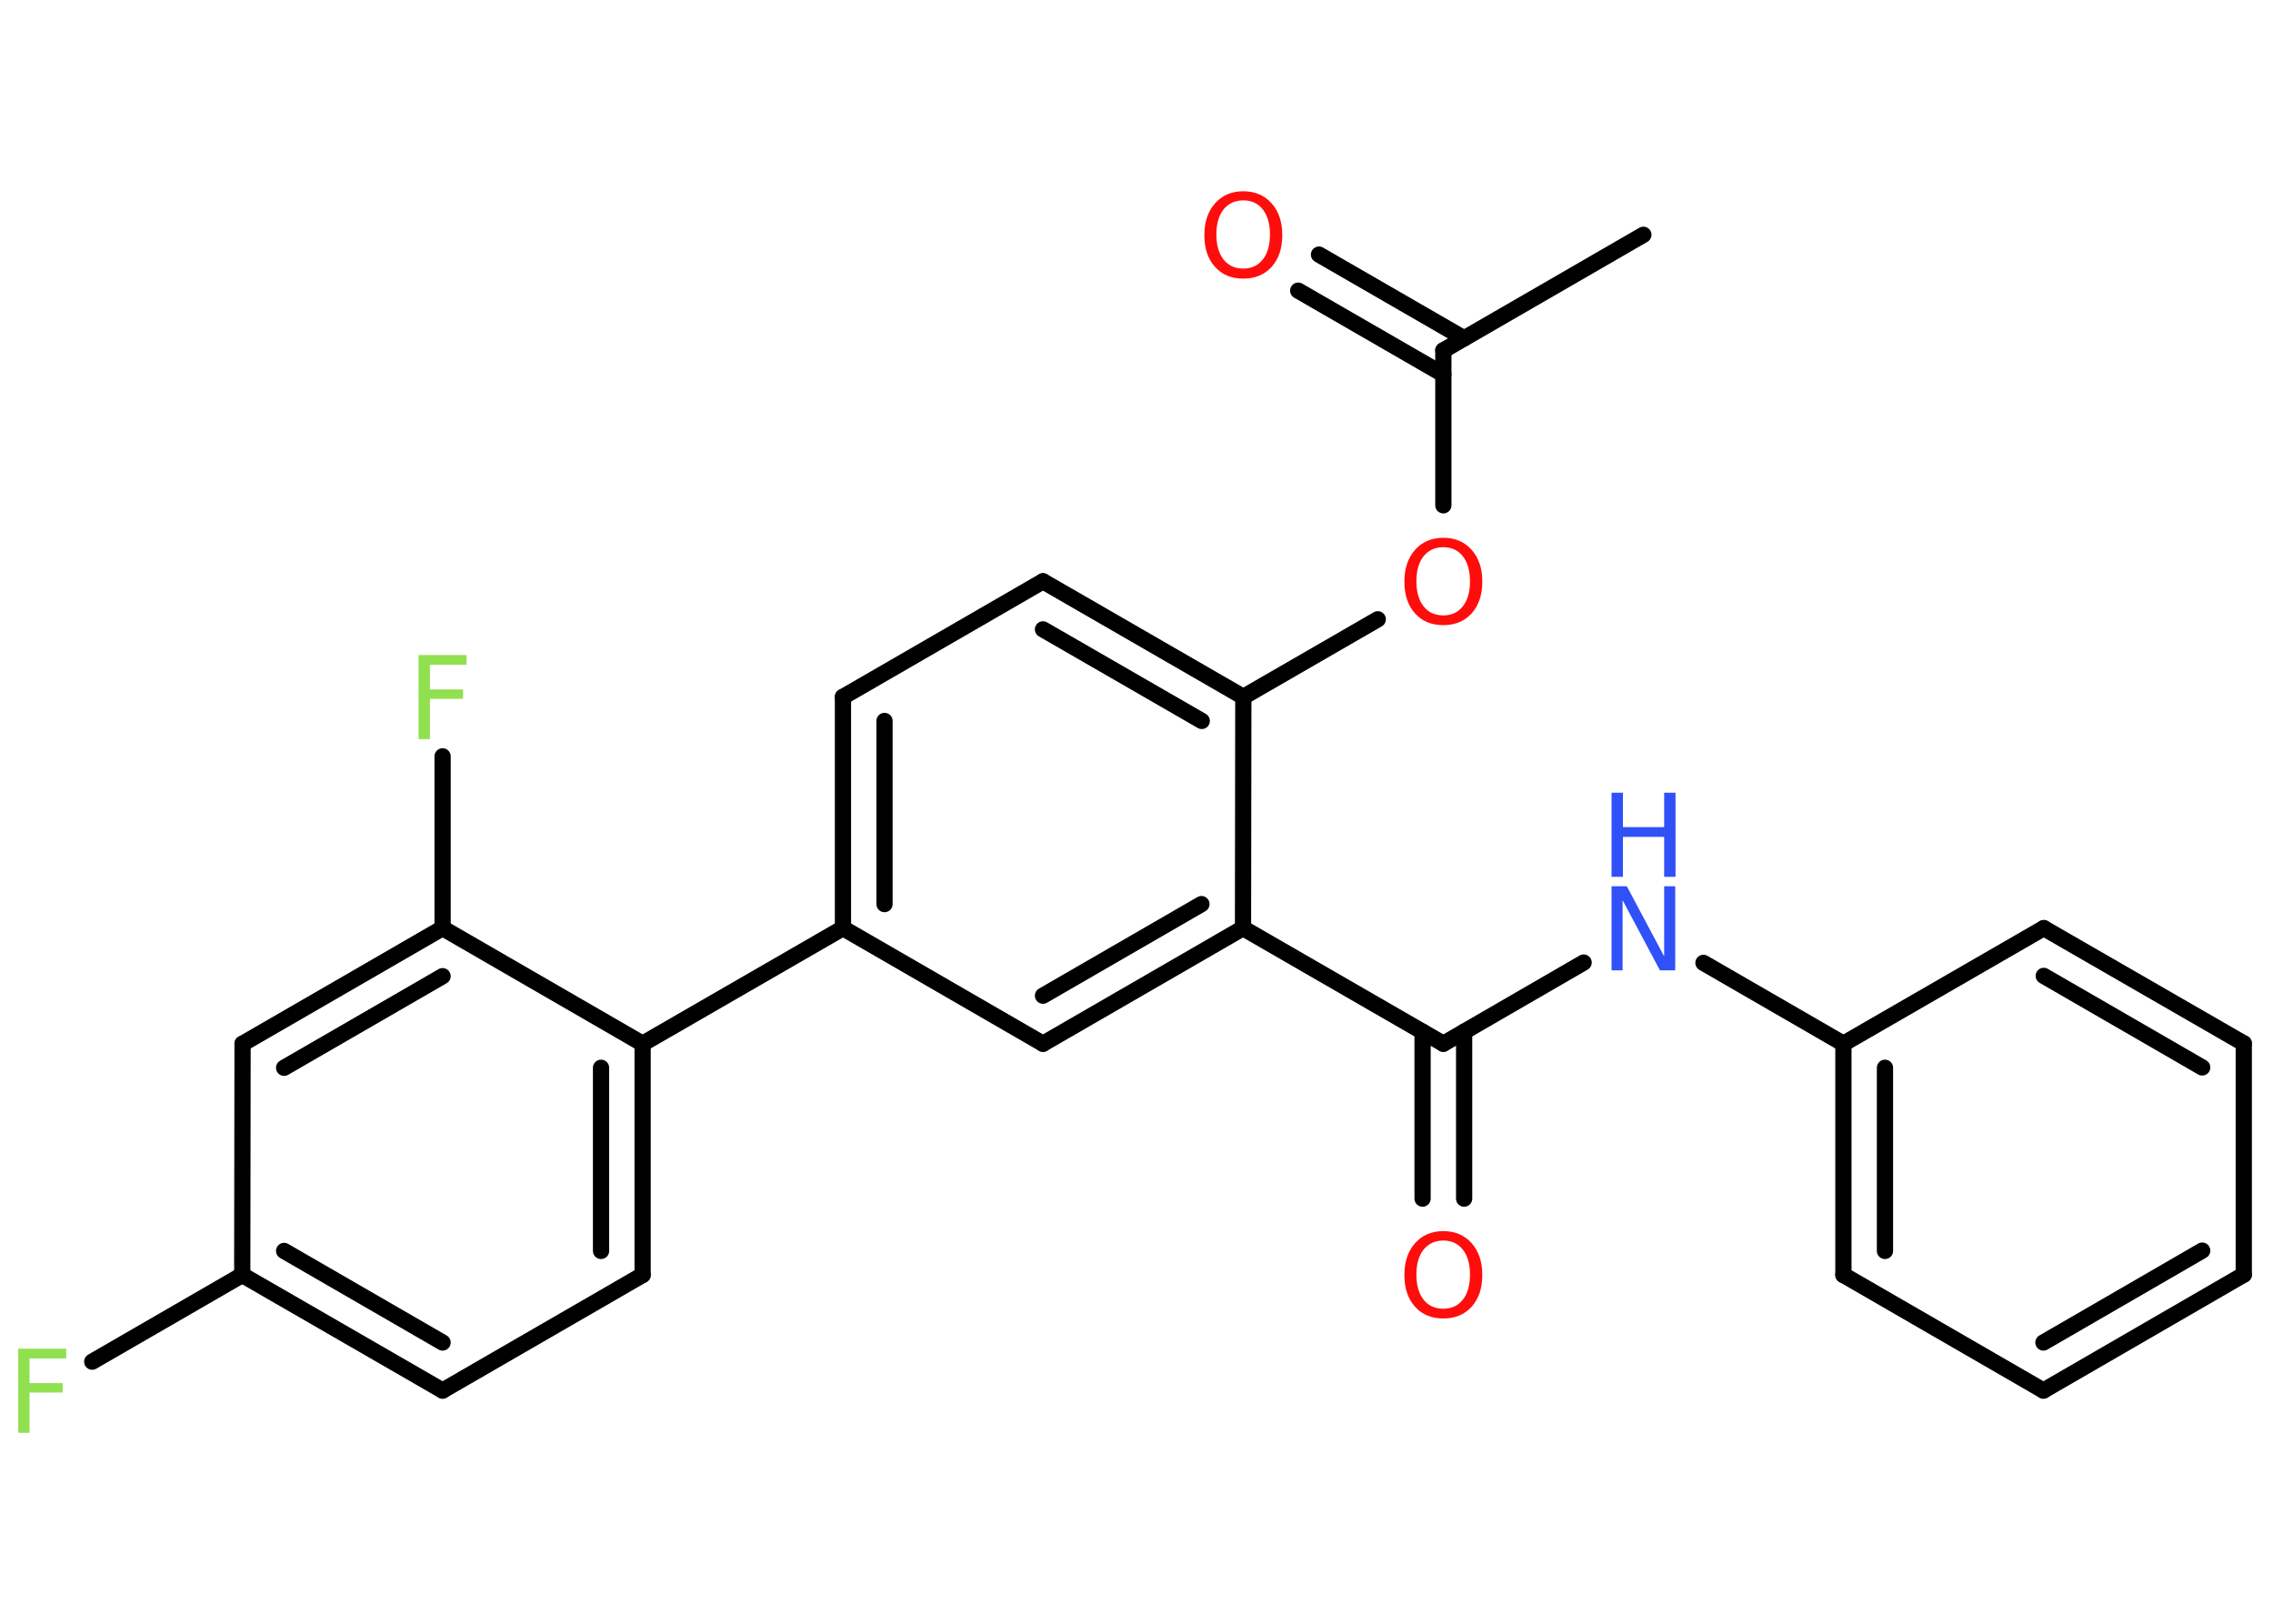 <?xml version='1.0' encoding='UTF-8'?>
<!DOCTYPE svg PUBLIC "-//W3C//DTD SVG 1.1//EN" "http://www.w3.org/Graphics/SVG/1.1/DTD/svg11.dtd">
<svg version='1.2' xmlns='http://www.w3.org/2000/svg' xmlns:xlink='http://www.w3.org/1999/xlink' width='70.0mm' height='50.0mm' viewBox='0 0 70.0 50.0'>
  <desc>Generated by the Chemistry Development Kit (http://github.com/cdk)</desc>
  <g stroke-linecap='round' stroke-linejoin='round' stroke='#000000' stroke-width='.5' fill='#FF0D0D'>
    <rect x='.0' y='.0' width='70.0' height='50.0' fill='#FFFFFF' stroke='none'/>
    <g id='mol1' class='mol'>
      <line id='mol1bnd1' class='bond' x1='50.61' y1='7.23' x2='44.45' y2='10.79'/>
      <g id='mol1bnd2' class='bond'>
        <line x1='44.45' y1='11.53' x2='39.98' y2='8.95'/>
        <line x1='45.09' y1='10.42' x2='40.62' y2='7.84'/>
      </g>
      <line id='mol1bnd3' class='bond' x1='44.45' y1='10.79' x2='44.45' y2='15.56'/>
      <line id='mol1bnd4' class='bond' x1='42.43' y1='19.07' x2='38.29' y2='21.46'/>
      <g id='mol1bnd5' class='bond'>
        <line x1='38.29' y1='21.46' x2='32.12' y2='17.9'/>
        <line x1='37.01' y1='22.2' x2='32.12' y2='19.38'/>
      </g>
      <line id='mol1bnd6' class='bond' x1='32.12' y1='17.9' x2='25.96' y2='21.46'/>
      <g id='mol1bnd7' class='bond'>
        <line x1='25.96' y1='21.46' x2='25.96' y2='28.58'/>
        <line x1='27.24' y1='22.2' x2='27.24' y2='27.84'/>
      </g>
      <line id='mol1bnd8' class='bond' x1='25.96' y1='28.58' x2='19.79' y2='32.14'/>
      <g id='mol1bnd9' class='bond'>
        <line x1='19.79' y1='39.26' x2='19.79' y2='32.14'/>
        <line x1='18.51' y1='38.52' x2='18.51' y2='32.88'/>
      </g>
      <line id='mol1bnd10' class='bond' x1='19.79' y1='39.26' x2='13.63' y2='42.82'/>
      <g id='mol1bnd11' class='bond'>
        <line x1='7.46' y1='39.26' x2='13.63' y2='42.82'/>
        <line x1='8.75' y1='38.52' x2='13.63' y2='41.34'/>
      </g>
      <line id='mol1bnd12' class='bond' x1='7.46' y1='39.26' x2='2.84' y2='41.93'/>
      <line id='mol1bnd13' class='bond' x1='7.46' y1='39.26' x2='7.47' y2='32.14'/>
      <g id='mol1bnd14' class='bond'>
        <line x1='13.63' y1='28.58' x2='7.47' y2='32.14'/>
        <line x1='13.63' y1='30.06' x2='8.75' y2='32.88'/>
      </g>
      <line id='mol1bnd15' class='bond' x1='19.79' y1='32.14' x2='13.63' y2='28.58'/>
      <line id='mol1bnd16' class='bond' x1='13.63' y1='28.58' x2='13.63' y2='23.29'/>
      <line id='mol1bnd17' class='bond' x1='25.96' y1='28.58' x2='32.12' y2='32.14'/>
      <g id='mol1bnd18' class='bond'>
        <line x1='32.12' y1='32.14' x2='38.28' y2='28.58'/>
        <line x1='32.12' y1='30.66' x2='37.0' y2='27.84'/>
      </g>
      <line id='mol1bnd19' class='bond' x1='38.29' y1='21.46' x2='38.28' y2='28.58'/>
      <line id='mol1bnd20' class='bond' x1='38.28' y1='28.58' x2='44.45' y2='32.14'/>
      <g id='mol1bnd21' class='bond'>
        <line x1='45.09' y1='31.77' x2='45.09' y2='36.91'/>
        <line x1='43.81' y1='31.77' x2='43.81' y2='36.91'/>
      </g>
      <line id='mol1bnd22' class='bond' x1='44.45' y1='32.14' x2='48.77' y2='29.64'/>
      <line id='mol1bnd23' class='bond' x1='52.46' y1='29.65' x2='56.77' y2='32.14'/>
      <g id='mol1bnd24' class='bond'>
        <line x1='56.77' y1='32.14' x2='56.77' y2='39.26'/>
        <line x1='58.05' y1='32.88' x2='58.05' y2='38.52'/>
      </g>
      <line id='mol1bnd25' class='bond' x1='56.77' y1='39.26' x2='62.93' y2='42.82'/>
      <g id='mol1bnd26' class='bond'>
        <line x1='62.93' y1='42.82' x2='69.1' y2='39.25'/>
        <line x1='62.93' y1='41.34' x2='67.82' y2='38.51'/>
      </g>
      <line id='mol1bnd27' class='bond' x1='69.1' y1='39.25' x2='69.1' y2='32.13'/>
      <g id='mol1bnd28' class='bond'>
        <line x1='69.1' y1='32.13' x2='62.94' y2='28.58'/>
        <line x1='67.82' y1='32.87' x2='62.94' y2='30.05'/>
      </g>
      <line id='mol1bnd29' class='bond' x1='56.77' y1='32.14' x2='62.94' y2='28.58'/>
      <path id='mol1atm3' class='atom' d='M38.29 6.17q-.38 .0 -.61 .28q-.22 .28 -.22 .77q.0 .49 .22 .77q.22 .28 .61 .28q.38 .0 .6 -.28q.22 -.28 .22 -.77q.0 -.49 -.22 -.77q-.22 -.28 -.6 -.28zM38.29 5.89q.54 .0 .87 .37q.33 .37 .33 .98q.0 .61 -.33 .98q-.33 .36 -.87 .36q-.55 .0 -.87 -.36q-.33 -.36 -.33 -.98q.0 -.61 .33 -.98q.33 -.37 .87 -.37z' stroke='none'/>
      <path id='mol1atm4' class='atom' d='M44.45 16.85q-.38 .0 -.61 .28q-.22 .28 -.22 .77q.0 .49 .22 .77q.22 .28 .61 .28q.38 .0 .6 -.28q.22 -.28 .22 -.77q.0 -.49 -.22 -.77q-.22 -.28 -.6 -.28zM44.45 16.56q.54 .0 .87 .37q.33 .37 .33 .98q.0 .61 -.33 .98q-.33 .36 -.87 .36q-.55 .0 -.87 -.36q-.33 -.36 -.33 -.98q.0 -.61 .33 -.98q.33 -.37 .87 -.37z' stroke='none'/>
      <path id='mol1atm13' class='atom' d='M.56 41.53h1.48v.3h-1.13v.76h1.02v.29h-1.02v1.24h-.35v-2.59z' stroke='none' fill='#90E050'/>
      <path id='mol1atm16' class='atom' d='M12.89 20.17h1.48v.3h-1.13v.76h1.02v.29h-1.02v1.24h-.35v-2.59z' stroke='none' fill='#90E050'/>
      <path id='mol1atm20' class='atom' d='M44.45 38.2q-.38 .0 -.61 .28q-.22 .28 -.22 .77q.0 .49 .22 .77q.22 .28 .61 .28q.38 .0 .6 -.28q.22 -.28 .22 -.77q.0 -.49 -.22 -.77q-.22 -.28 -.6 -.28zM44.45 37.91q.54 .0 .87 .37q.33 .37 .33 .98q.0 .61 -.33 .98q-.33 .36 -.87 .36q-.55 .0 -.87 -.36q-.33 -.36 -.33 -.98q.0 -.61 .33 -.98q.33 -.37 .87 -.37z' stroke='none'/>
      <g id='mol1atm21' class='atom'>
        <path d='M49.63 27.29h.47l1.15 2.16v-2.16h.34v2.59h-.47l-1.15 -2.16v2.16h-.34v-2.59z' stroke='none' fill='#3050F8'/>
        <path d='M49.63 24.41h.35v1.06h1.27v-1.06h.35v2.59h-.35v-1.23h-1.27v1.23h-.35v-2.59z' stroke='none' fill='#3050F8'/>
      </g>
    </g>
  </g>
</svg>
